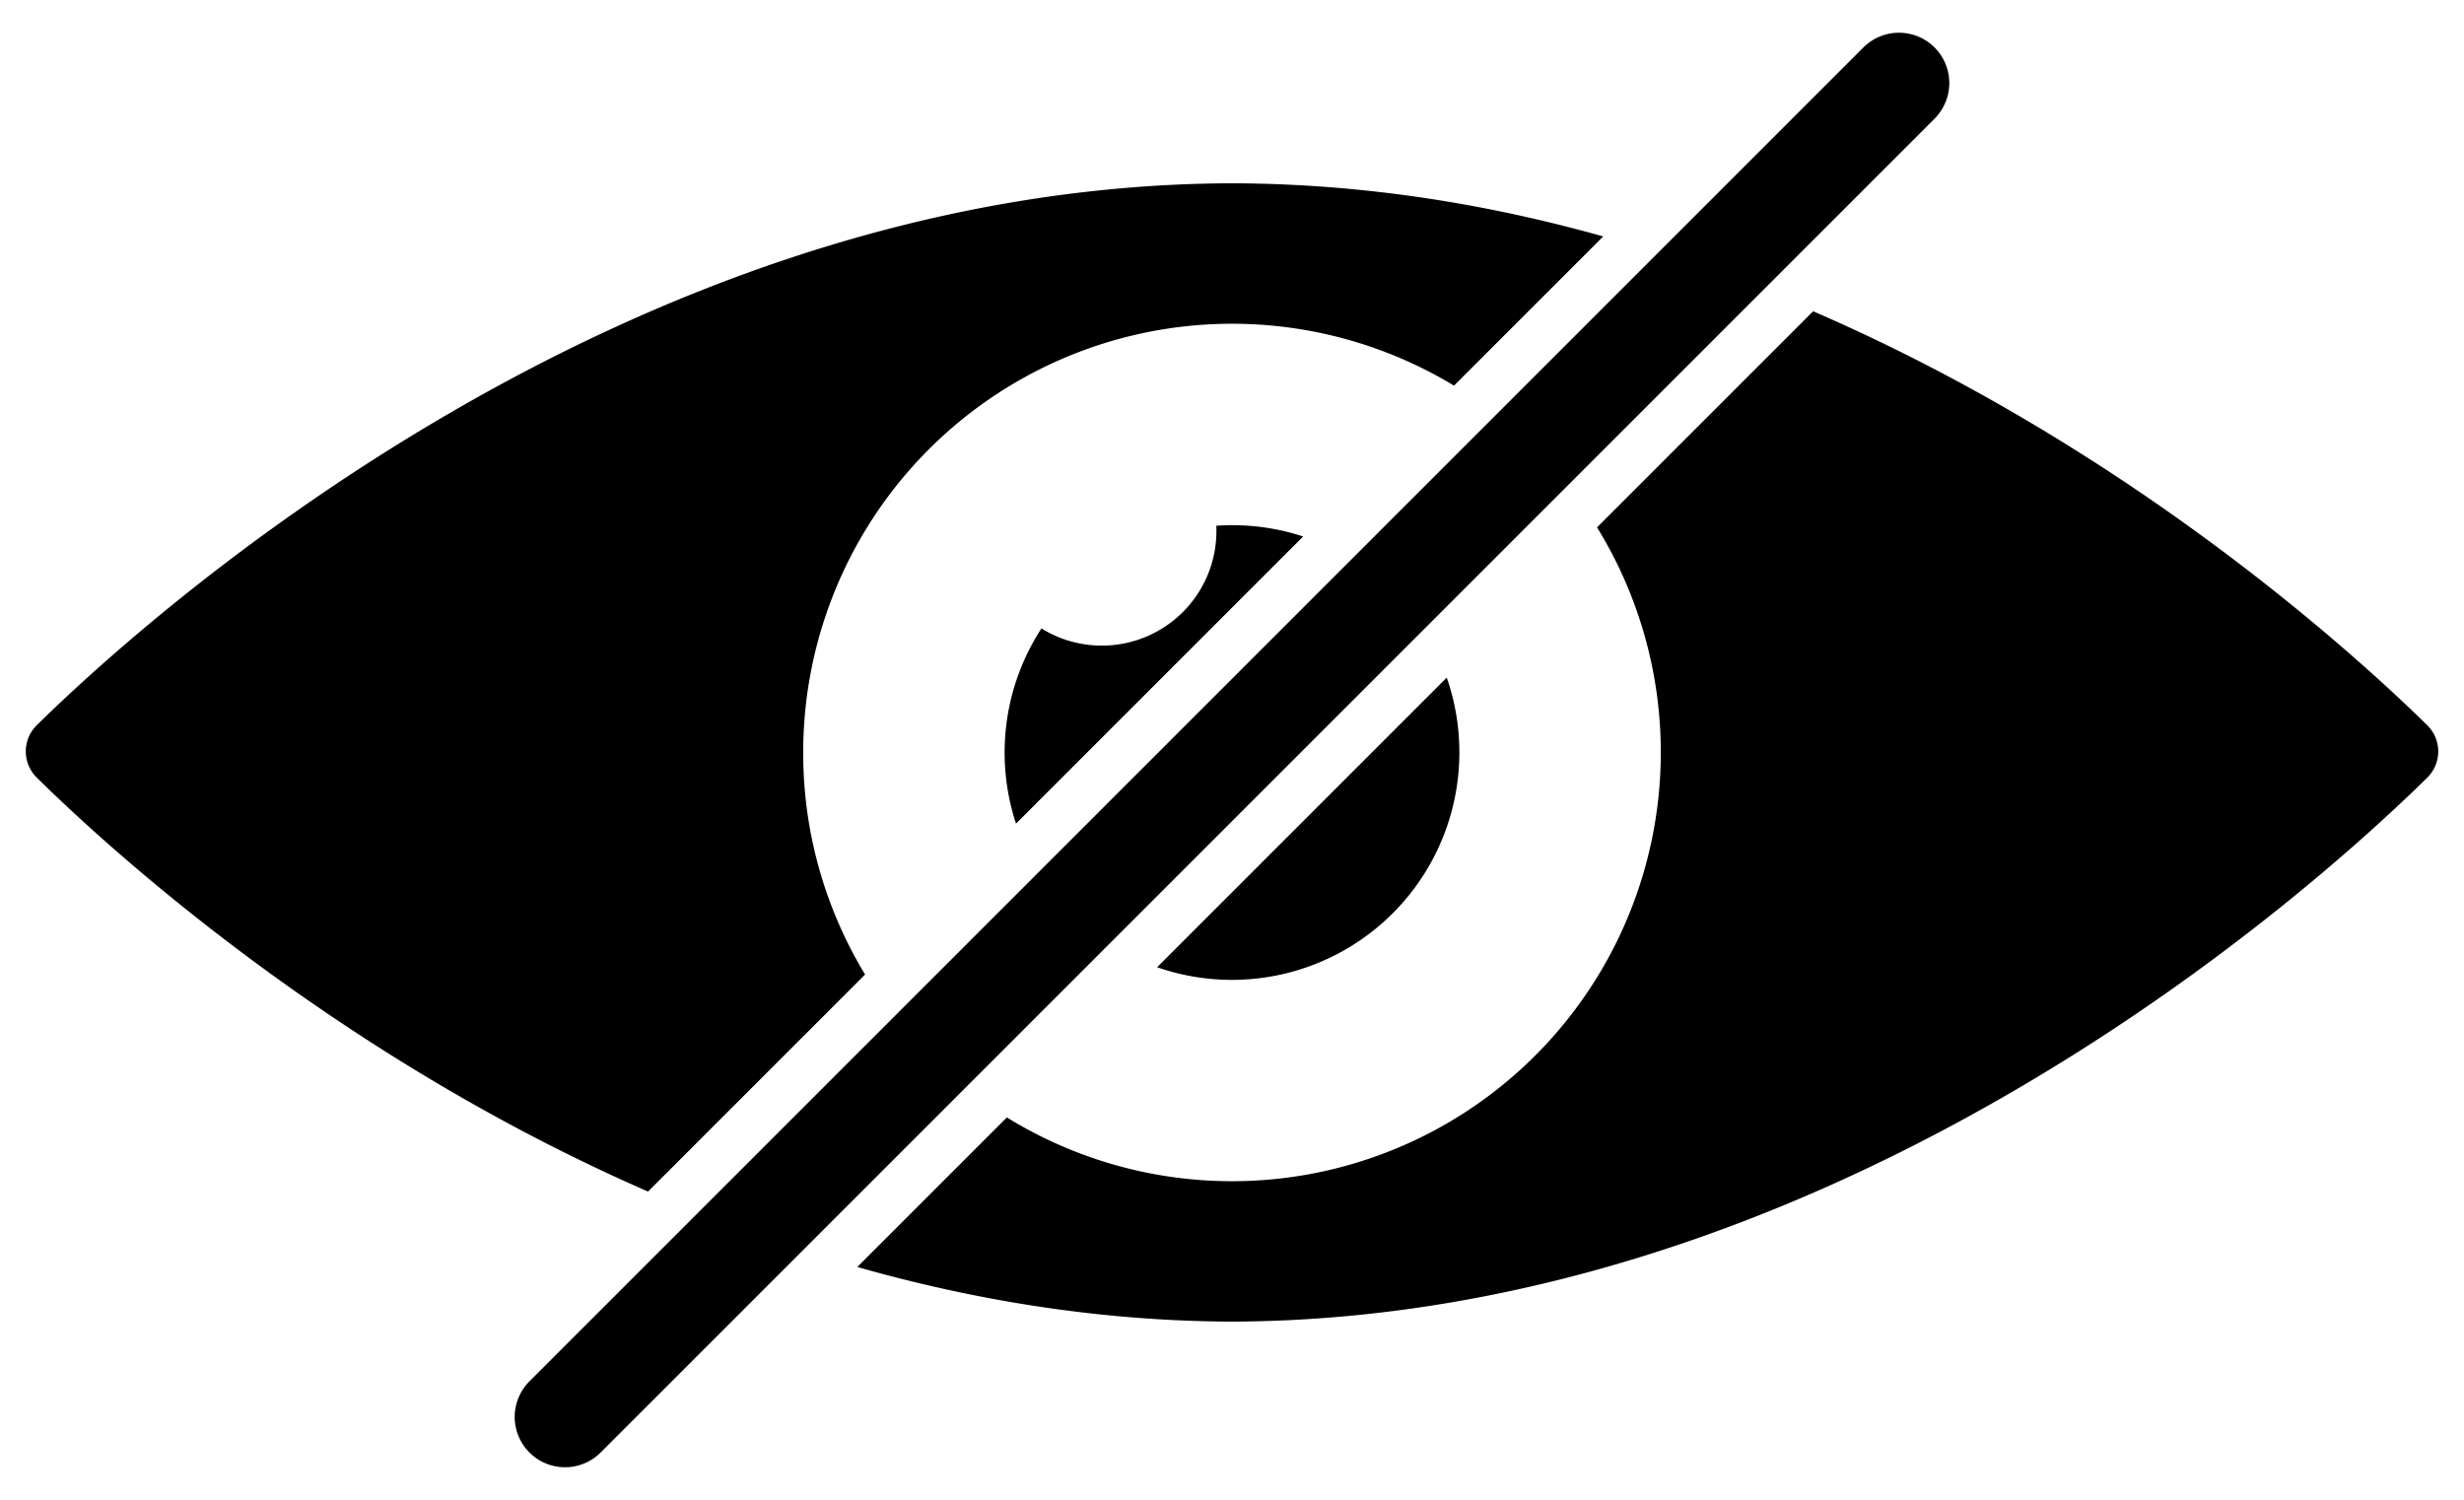 <svg xmlns="http://www.w3.org/2000/svg" viewBox="0 0 979 596"><title>toornamen icon (2)</title><g id="Layer_34" data-name="Layer 34"><path d="M964.39,288.16c-29.22-28.69-118.94-110.37-244-164.48h0l-85.86,85.86A170.4,170.4,0,0,1,400.05,444l-59.43,59.43c46.44,13.22,96.27,21.47,148.54,21.71v0h.68v0C730.39,524.06,919.37,353.31,964.4,309A14.61,14.61,0,0,0,964.39,288.16ZM319.13,299A170.4,170.4,0,0,1,577.71,153.23L637,93.95C590.94,81,541.58,73,489.84,72.83h-.68c-120.27.4-227.64,43.17-310.58,91.37S37.14,266,14.61,288.16a14.61,14.61,0,0,0,0,20.82C43.71,337.64,133,419.14,257.48,473.46l86.24-86.24A169.63,169.63,0,0,1,319.13,299Z"/><path d="M517.77,213.17,403.68,327.26a90.46,90.46,0,0,1,10.11-77.56A45.53,45.53,0,0,0,483.31,211c0-.71,0-1.41-.06-2.1,2.07-.14,4.16-.22,6.26-.22A89.84,89.84,0,0,1,517.77,213.17Z"/><path d="M579.84,299a90.37,90.37,0,0,1-120.1,85.32L574.82,269.24A90.2,90.2,0,0,1,579.84,299Z"/><path d="M224.5,583a20,20,0,0,1-14.14-34.14l530-530a20,20,0,1,1,28.28,28.29l-530,530A19.94,19.94,0,0,1,224.5,583Z"/></g></svg>